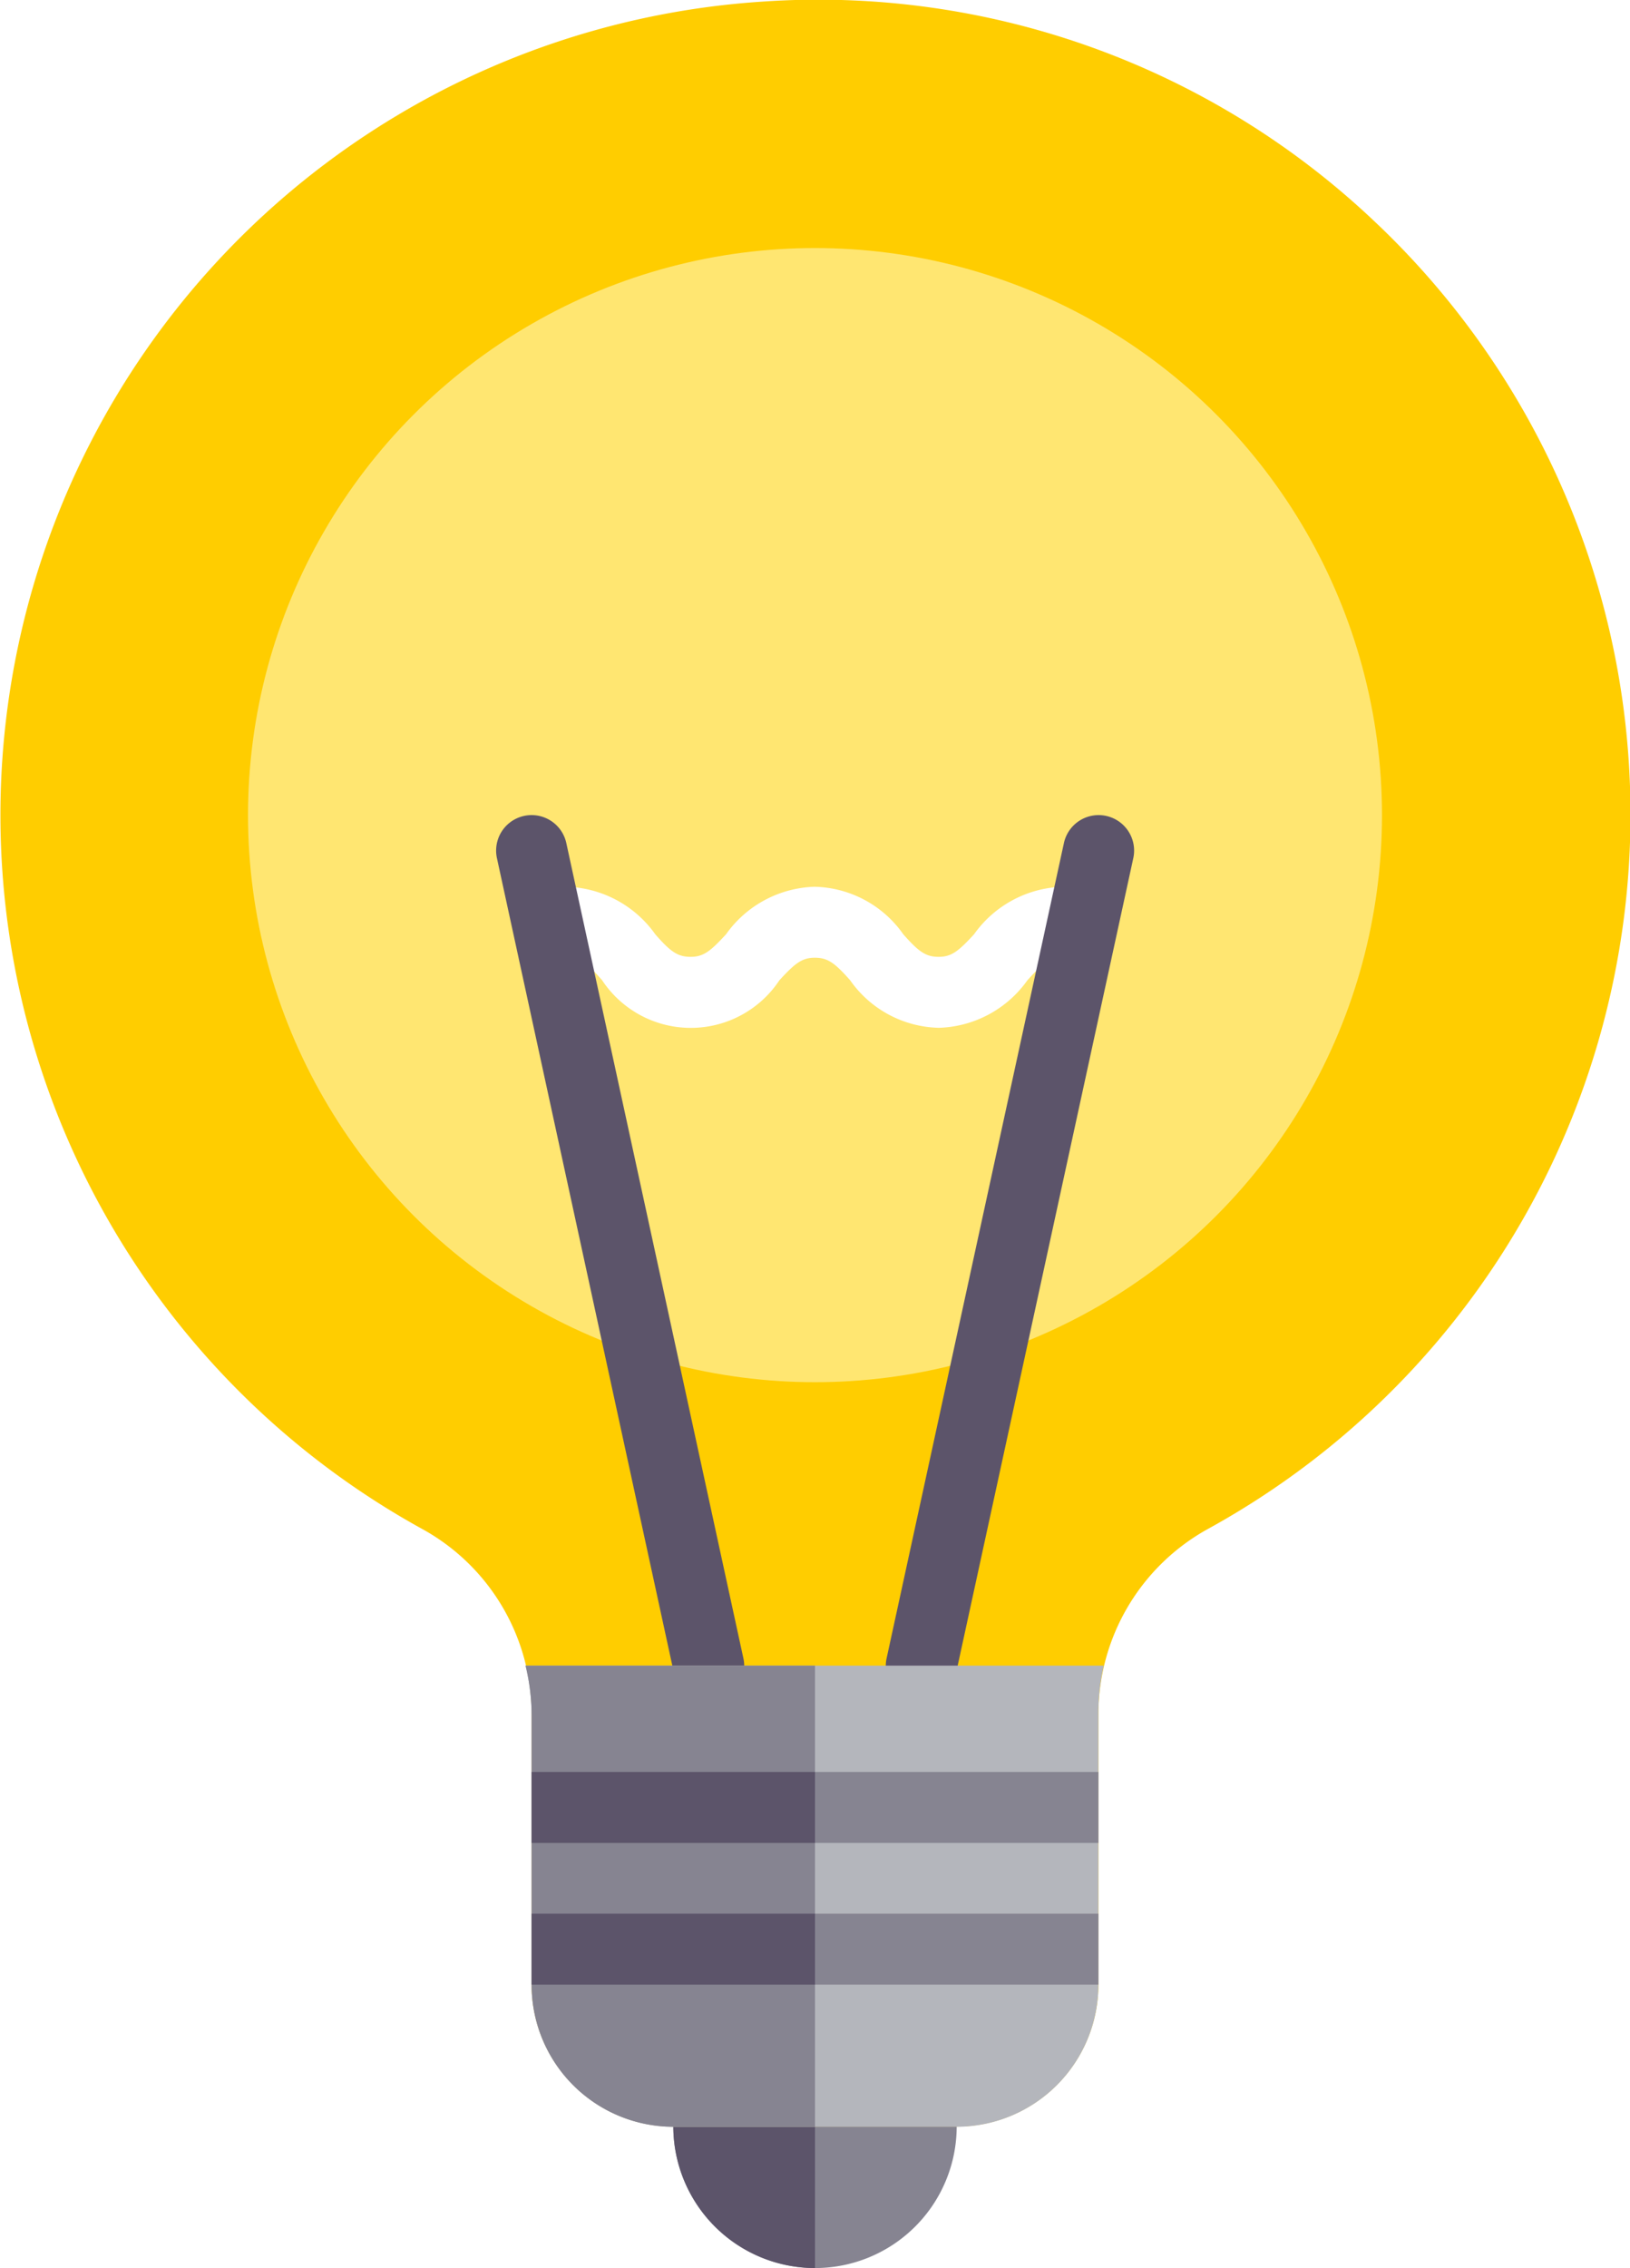 <svg xmlns="http://www.w3.org/2000/svg" width="72.36" height="100.67" viewBox="0 0 72.36 100.67"><defs><style>.b45a5651-68a2-4017-b6dc-7d058000de1a{fill:#868491;}.\35 2224f0d-c268-4cad-aca2-df68f5c27f5e{fill:#5c546a;}.\33 401c3bc-6aa4-41ba-b699-4517818196a0{fill:#ffcd00;}.d7cfe76e-4286-4ff5-94fe-2d92590e7880{fill:#ffe671;}.\30 2108721-3009-49ef-942c-593bed27f1fc{fill:#fff;}.\30 6f4ba92-fd56-4ec7-ba48-9b18cd930784{fill:#b4b6bc;}</style></defs><title>Clases</title><g id="a3f19278-4698-4366-a8a4-5c3580d67a28" data-name="Layer 2"><g id="a6c0e1c0-25db-42ce-bb36-ca94d13b3327" data-name="Layer 1"><path class="b45a5651-68a2-4017-b6dc-7d058000de1a" d="M40.9,91.24H31.46a1.57,1.57,0,0,0-1.57,1.57v1.57a6.29,6.29,0,1,0,12.58,0V92.81A1.57,1.57,0,0,0,40.9,91.24Z"/><path class="52224f0d-c268-4cad-aca2-df68f5c27f5e" d="M36.18,91.24H31.46a1.57,1.57,0,0,0-1.57,1.57v1.57a6.3,6.3,0,0,0,6.29,6.29V91.24Z"/><path class="3401c3bc-6aa4-41ba-b699-4517818196a0" d="M61,9.81A35.89,35.89,0,0,0,33.87.07a36.18,36.18,0,0,0-15.1,67.81,9.37,9.37,0,0,1,4.83,8.22v12a6.3,6.3,0,0,0,6.29,6.29H42.47a6.3,6.3,0,0,0,6.29-6.29v-12a9.41,9.41,0,0,1,4.87-8.24A36.18,36.18,0,0,0,61,9.81Z"/><circle class="d7cfe76e-4286-4ff5-94fe-2d92590e7880" cx="36.18" cy="36.18" r="25.17"/><path class="02108721-3009-49ef-942c-593bed27f1fc" d="M41.68,45.62a4.94,4.94,0,0,1-3.94-2.11c-.69-.78-1-1-1.57-1s-.88.25-1.57,1a4.72,4.72,0,0,1-7.87,0c-.68-.78-1-1-1.57-1a1.57,1.57,0,1,1,0-3.15,5,5,0,0,1,3.93,2.11c.68.78,1,1,1.57,1s.88-.25,1.57-1a5,5,0,0,1,3.93-2.11,4.94,4.94,0,0,1,3.94,2.11c.69.78,1,1,1.57,1s.88-.25,1.57-1a5,5,0,0,1,3.94-2.11,1.57,1.57,0,0,1,0,3.15c-.61,0-.89.25-1.57,1A5,5,0,0,1,41.68,45.62Z"/><path class="52224f0d-c268-4cad-aca2-df68f5c27f5e" d="M31.46,75.51a1.58,1.58,0,0,1-1.54-1.24L22.06,38.09a1.57,1.57,0,0,1,3.08-.67L33,73.6a1.57,1.57,0,0,1-1.54,1.91Z"/><path class="52224f0d-c268-4cad-aca2-df68f5c27f5e" d="M40.9,75.51a1.57,1.57,0,0,1-1.54-1.91l7.87-36.18a1.57,1.57,0,0,1,3.08.67L42.44,74.27A1.57,1.57,0,0,1,40.9,75.51Z"/><path class="06f4ba92-fd56-4ec7-ba48-9b18cd930784" d="M23.33,73.93a9.44,9.44,0,0,1,.27,2.18v12a6.3,6.3,0,0,0,6.29,6.29H42.47a6.3,6.3,0,0,0,6.29-6.29v-12A9.39,9.39,0,0,1,49,73.93Z"/><path class="b45a5651-68a2-4017-b6dc-7d058000de1a" d="M36.18,73.93H23.33a9.44,9.44,0,0,1,.27,2.18v12a6.3,6.3,0,0,0,6.29,6.29h6.29Z"/><rect class="b45a5651-68a2-4017-b6dc-7d058000de1a" x="36.18" y="78.65" width="12.58" height="3.15"/><rect class="b45a5651-68a2-4017-b6dc-7d058000de1a" x="36.18" y="84.94" width="12.58" height="3.15"/><rect class="52224f0d-c268-4cad-aca2-df68f5c27f5e" x="23.6" y="78.65" width="12.58" height="3.15"/><rect class="52224f0d-c268-4cad-aca2-df68f5c27f5e" x="23.6" y="84.94" width="12.58" height="3.15"/></g></g></svg>